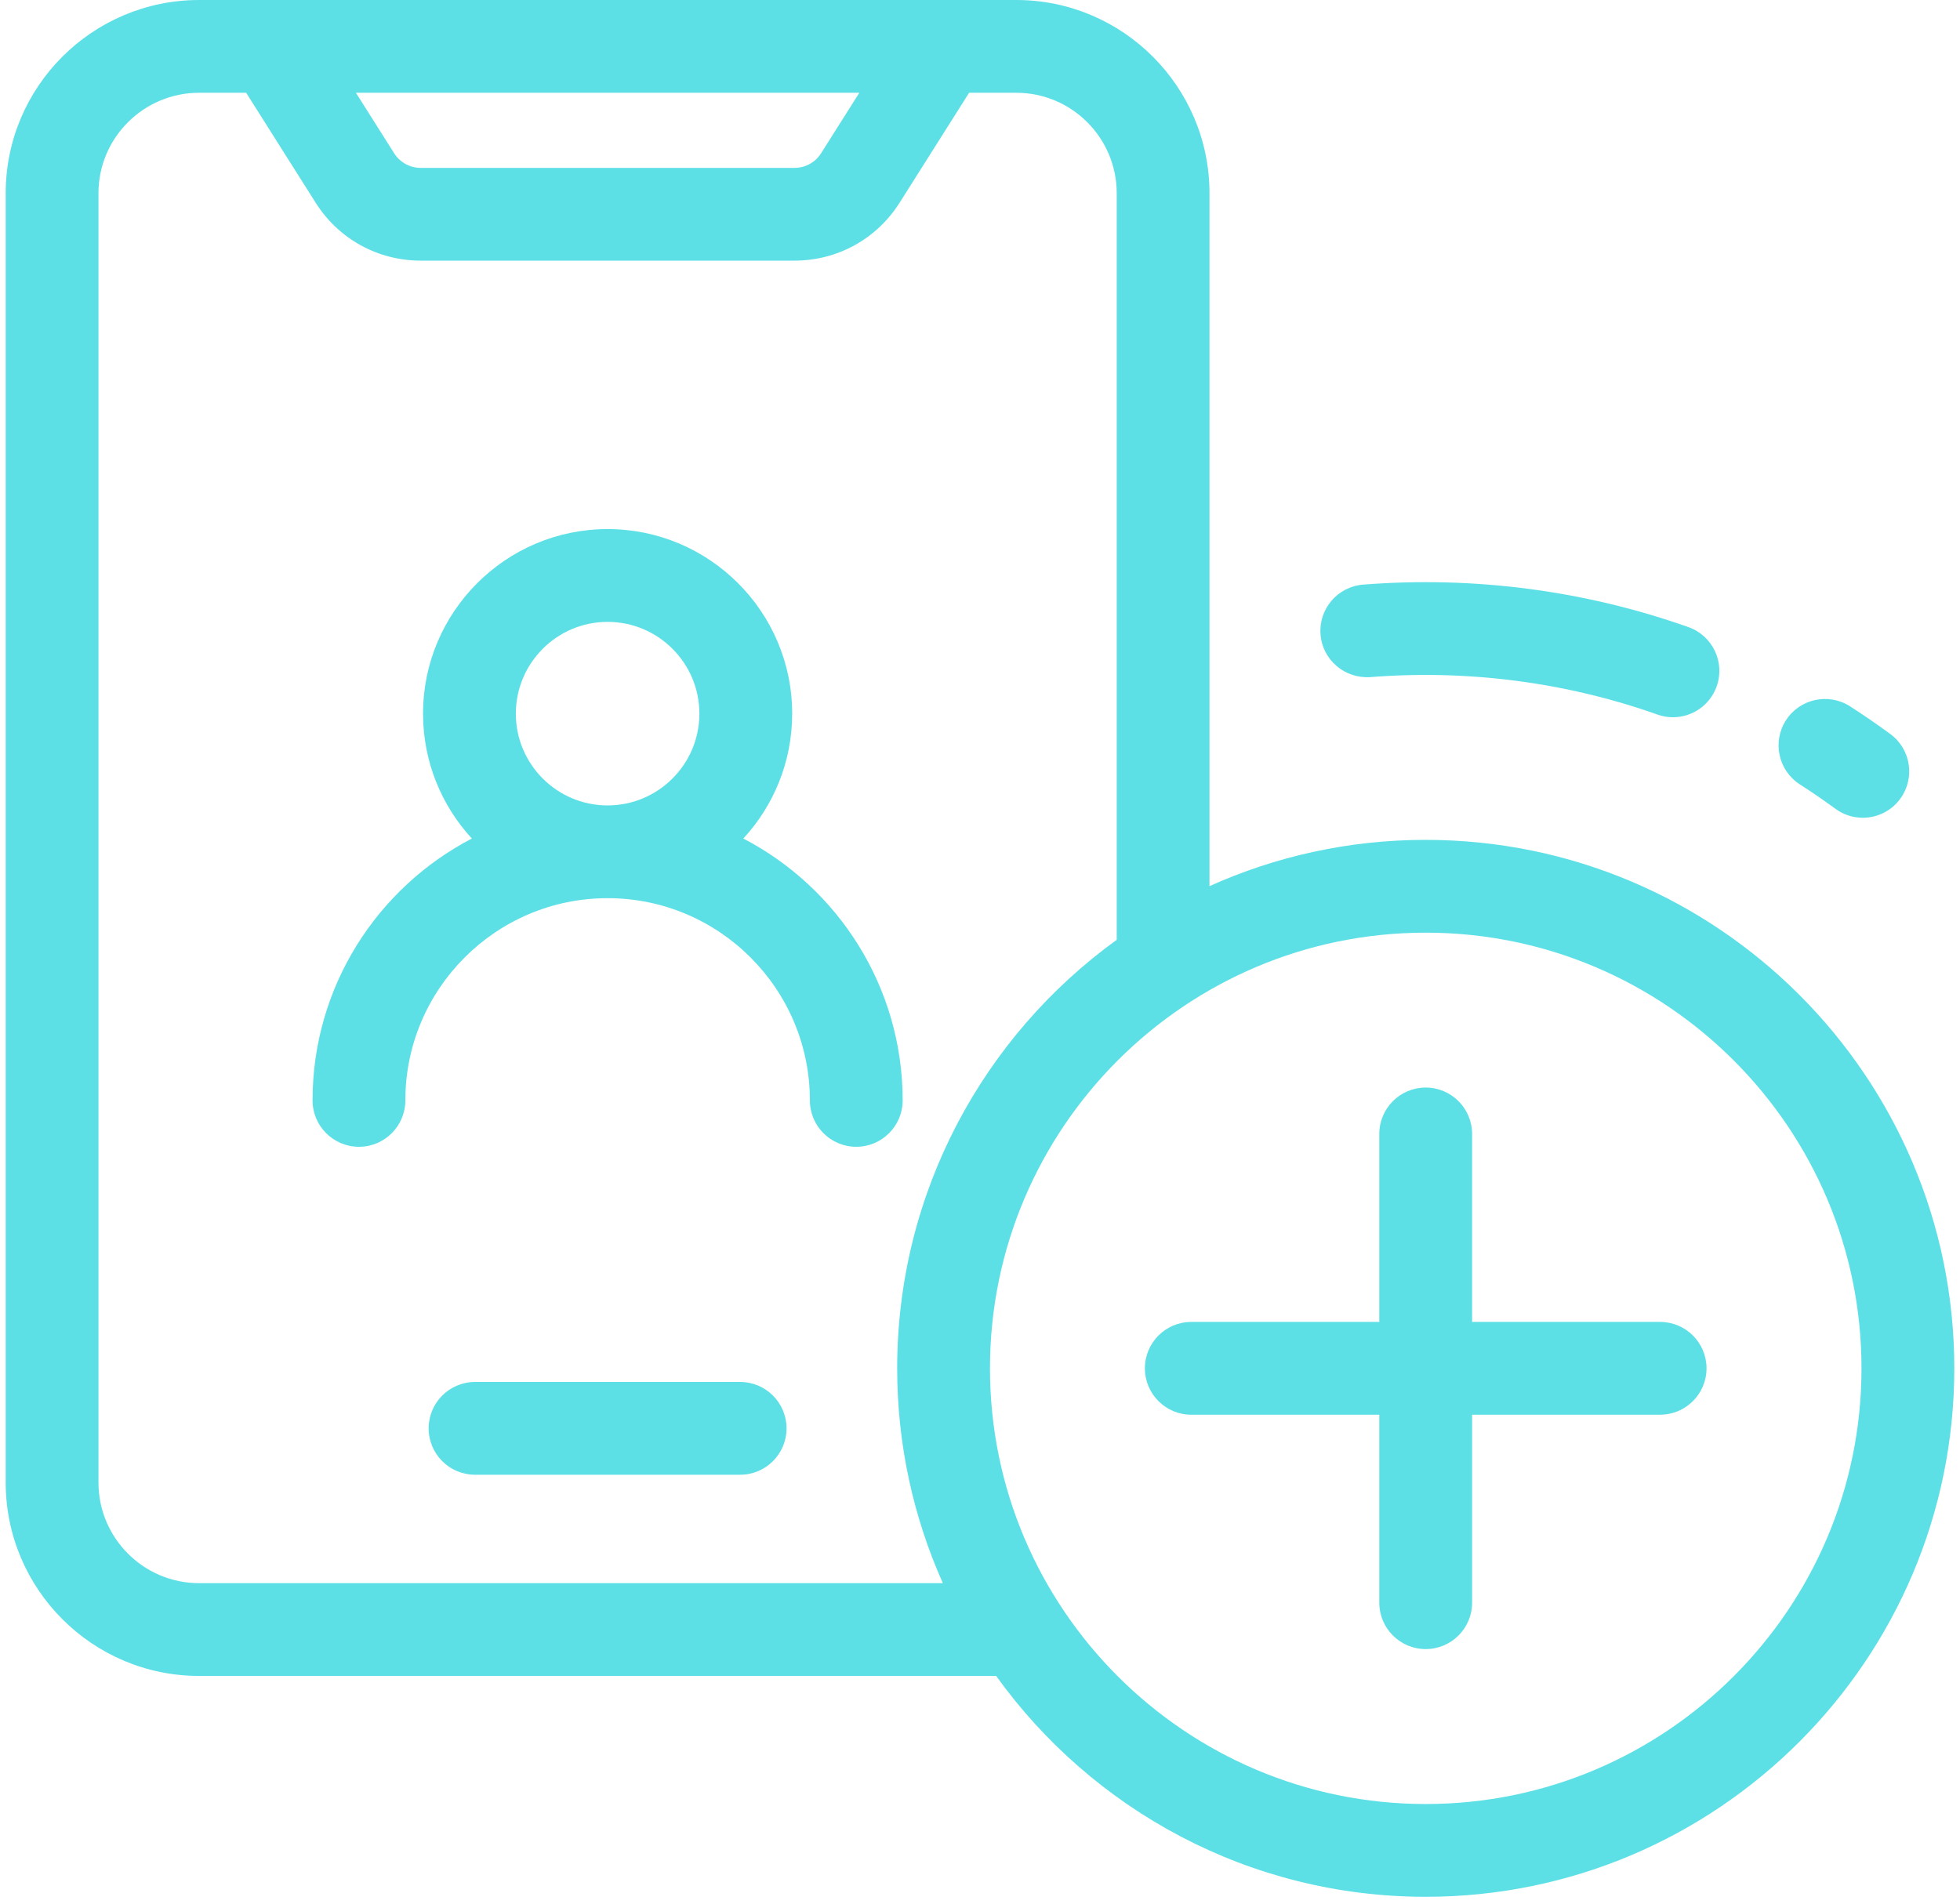 <svg width="105" height="102" viewBox="0 0 105 102" fill="none" xmlns="http://www.w3.org/2000/svg">
<g id="Group">
<path id="Vector" d="M39.65 74.047H25.449C24.076 74.047 22.963 75.16 22.963 76.532C22.963 77.905 24.076 79.018 25.449 79.018H39.65C41.023 79.018 42.136 77.905 42.136 76.532C42.135 75.16 41.023 74.047 39.65 74.047Z" fill="#5CE0E6"/>
<path id="Vector_2" d="M76.378 45C72.253 45 68.332 45.887 64.794 47.48L64.794 10.351C64.794 4.643 60.15 0 54.443 0H10.666C4.954 0 0.305 4.643 0.305 10.351V79.436C0.305 85.15 4.953 89.798 10.666 89.798H53.366C58.509 96.959 66.908 101.632 76.379 101.632C91.993 101.632 104.695 88.93 104.695 73.317C104.695 57.703 91.993 45.001 76.38 45.001L76.378 45ZM46.035 4.971L43.989 8.209C43.678 8.701 43.144 8.995 42.561 8.995H22.541C21.958 8.995 21.424 8.701 21.113 8.209L19.067 4.971H46.035ZM10.666 84.827C7.694 84.827 5.275 82.409 5.275 79.436V10.351C5.275 7.384 7.693 4.971 10.666 4.971H13.187L16.911 10.864C18.138 12.806 20.243 13.965 22.541 13.965H42.561C44.859 13.965 46.964 12.806 48.191 10.864L51.916 4.971H54.444C57.41 4.971 59.824 7.384 59.824 10.351V50.356C52.705 55.504 48.063 63.878 48.063 73.316C48.063 77.412 48.938 81.308 50.51 84.826L10.666 84.827ZM76.378 96.661C63.506 96.661 53.034 86.189 53.034 73.317C53.034 60.444 63.507 49.973 76.378 49.973C89.251 49.973 99.723 60.445 99.723 73.317C99.723 86.189 89.25 96.661 76.378 96.661Z" fill="#5CE0E6"/>
<path id="Vector_3" d="M96.422 42.029C97.065 42.441 97.705 42.882 98.325 43.335C98.768 43.66 99.282 43.817 99.792 43.817C100.557 43.817 101.312 43.465 101.799 42.8C102.61 41.693 102.371 40.138 101.264 39.327C100.561 38.812 99.837 38.314 99.11 37.846C97.955 37.105 96.416 37.439 95.675 38.594C94.933 39.749 95.268 41.286 96.422 42.029L96.422 42.029Z" fill="#5CE0E6"/>
<path id="Vector_4" d="M73.415 36.28C78.642 35.869 83.895 36.553 88.793 38.287C89.067 38.385 89.347 38.431 89.623 38.431C90.646 38.431 91.604 37.794 91.965 36.775C92.424 35.481 91.747 34.061 90.453 33.602C84.899 31.634 78.949 30.858 73.025 31.324C71.657 31.433 70.635 32.629 70.743 33.998C70.85 35.365 72.043 36.373 73.415 36.28L73.415 36.28Z" fill="#5CE0E6"/>
<path id="Vector_5" d="M88.935 70.83H78.862V60.758C78.862 59.385 77.749 58.272 76.376 58.272C75.004 58.272 73.891 59.385 73.891 60.758V70.83H63.819C62.446 70.83 61.333 71.943 61.333 73.316C61.333 74.689 62.446 75.802 63.819 75.802H73.891L73.891 85.873C73.891 87.246 75.004 88.359 76.377 88.359C77.75 88.359 78.863 87.246 78.863 85.873V75.801H88.935C90.308 75.801 91.421 74.688 91.421 73.315C91.42 71.943 90.307 70.83 88.935 70.83H88.935Z" fill="#5CE0E6"/>
<path id="Vector_6" d="M39.822 44.929C41.445 43.167 42.438 40.816 42.438 38.237C42.438 32.785 38.003 28.349 32.551 28.349C27.098 28.349 22.663 32.785 22.663 38.237C22.663 40.816 23.655 43.166 25.278 44.929C20.212 47.566 16.744 52.865 16.744 58.96C16.744 60.333 17.857 61.446 19.23 61.446C20.602 61.446 21.715 60.333 21.715 58.96C21.715 52.985 26.576 48.125 32.551 48.125C38.525 48.125 43.386 52.985 43.386 58.96C43.386 60.333 44.499 61.446 45.871 61.446C47.244 61.446 48.357 60.333 48.357 58.96C48.356 52.866 44.888 47.566 39.822 44.929V44.929ZM32.55 43.155C29.839 43.155 27.634 40.95 27.634 38.238C27.634 35.526 29.839 33.321 32.55 33.321C35.262 33.321 37.467 35.526 37.467 38.238C37.467 40.949 35.262 43.155 32.55 43.155Z" fill="#5CE0E6"/>
</g>
</svg>
